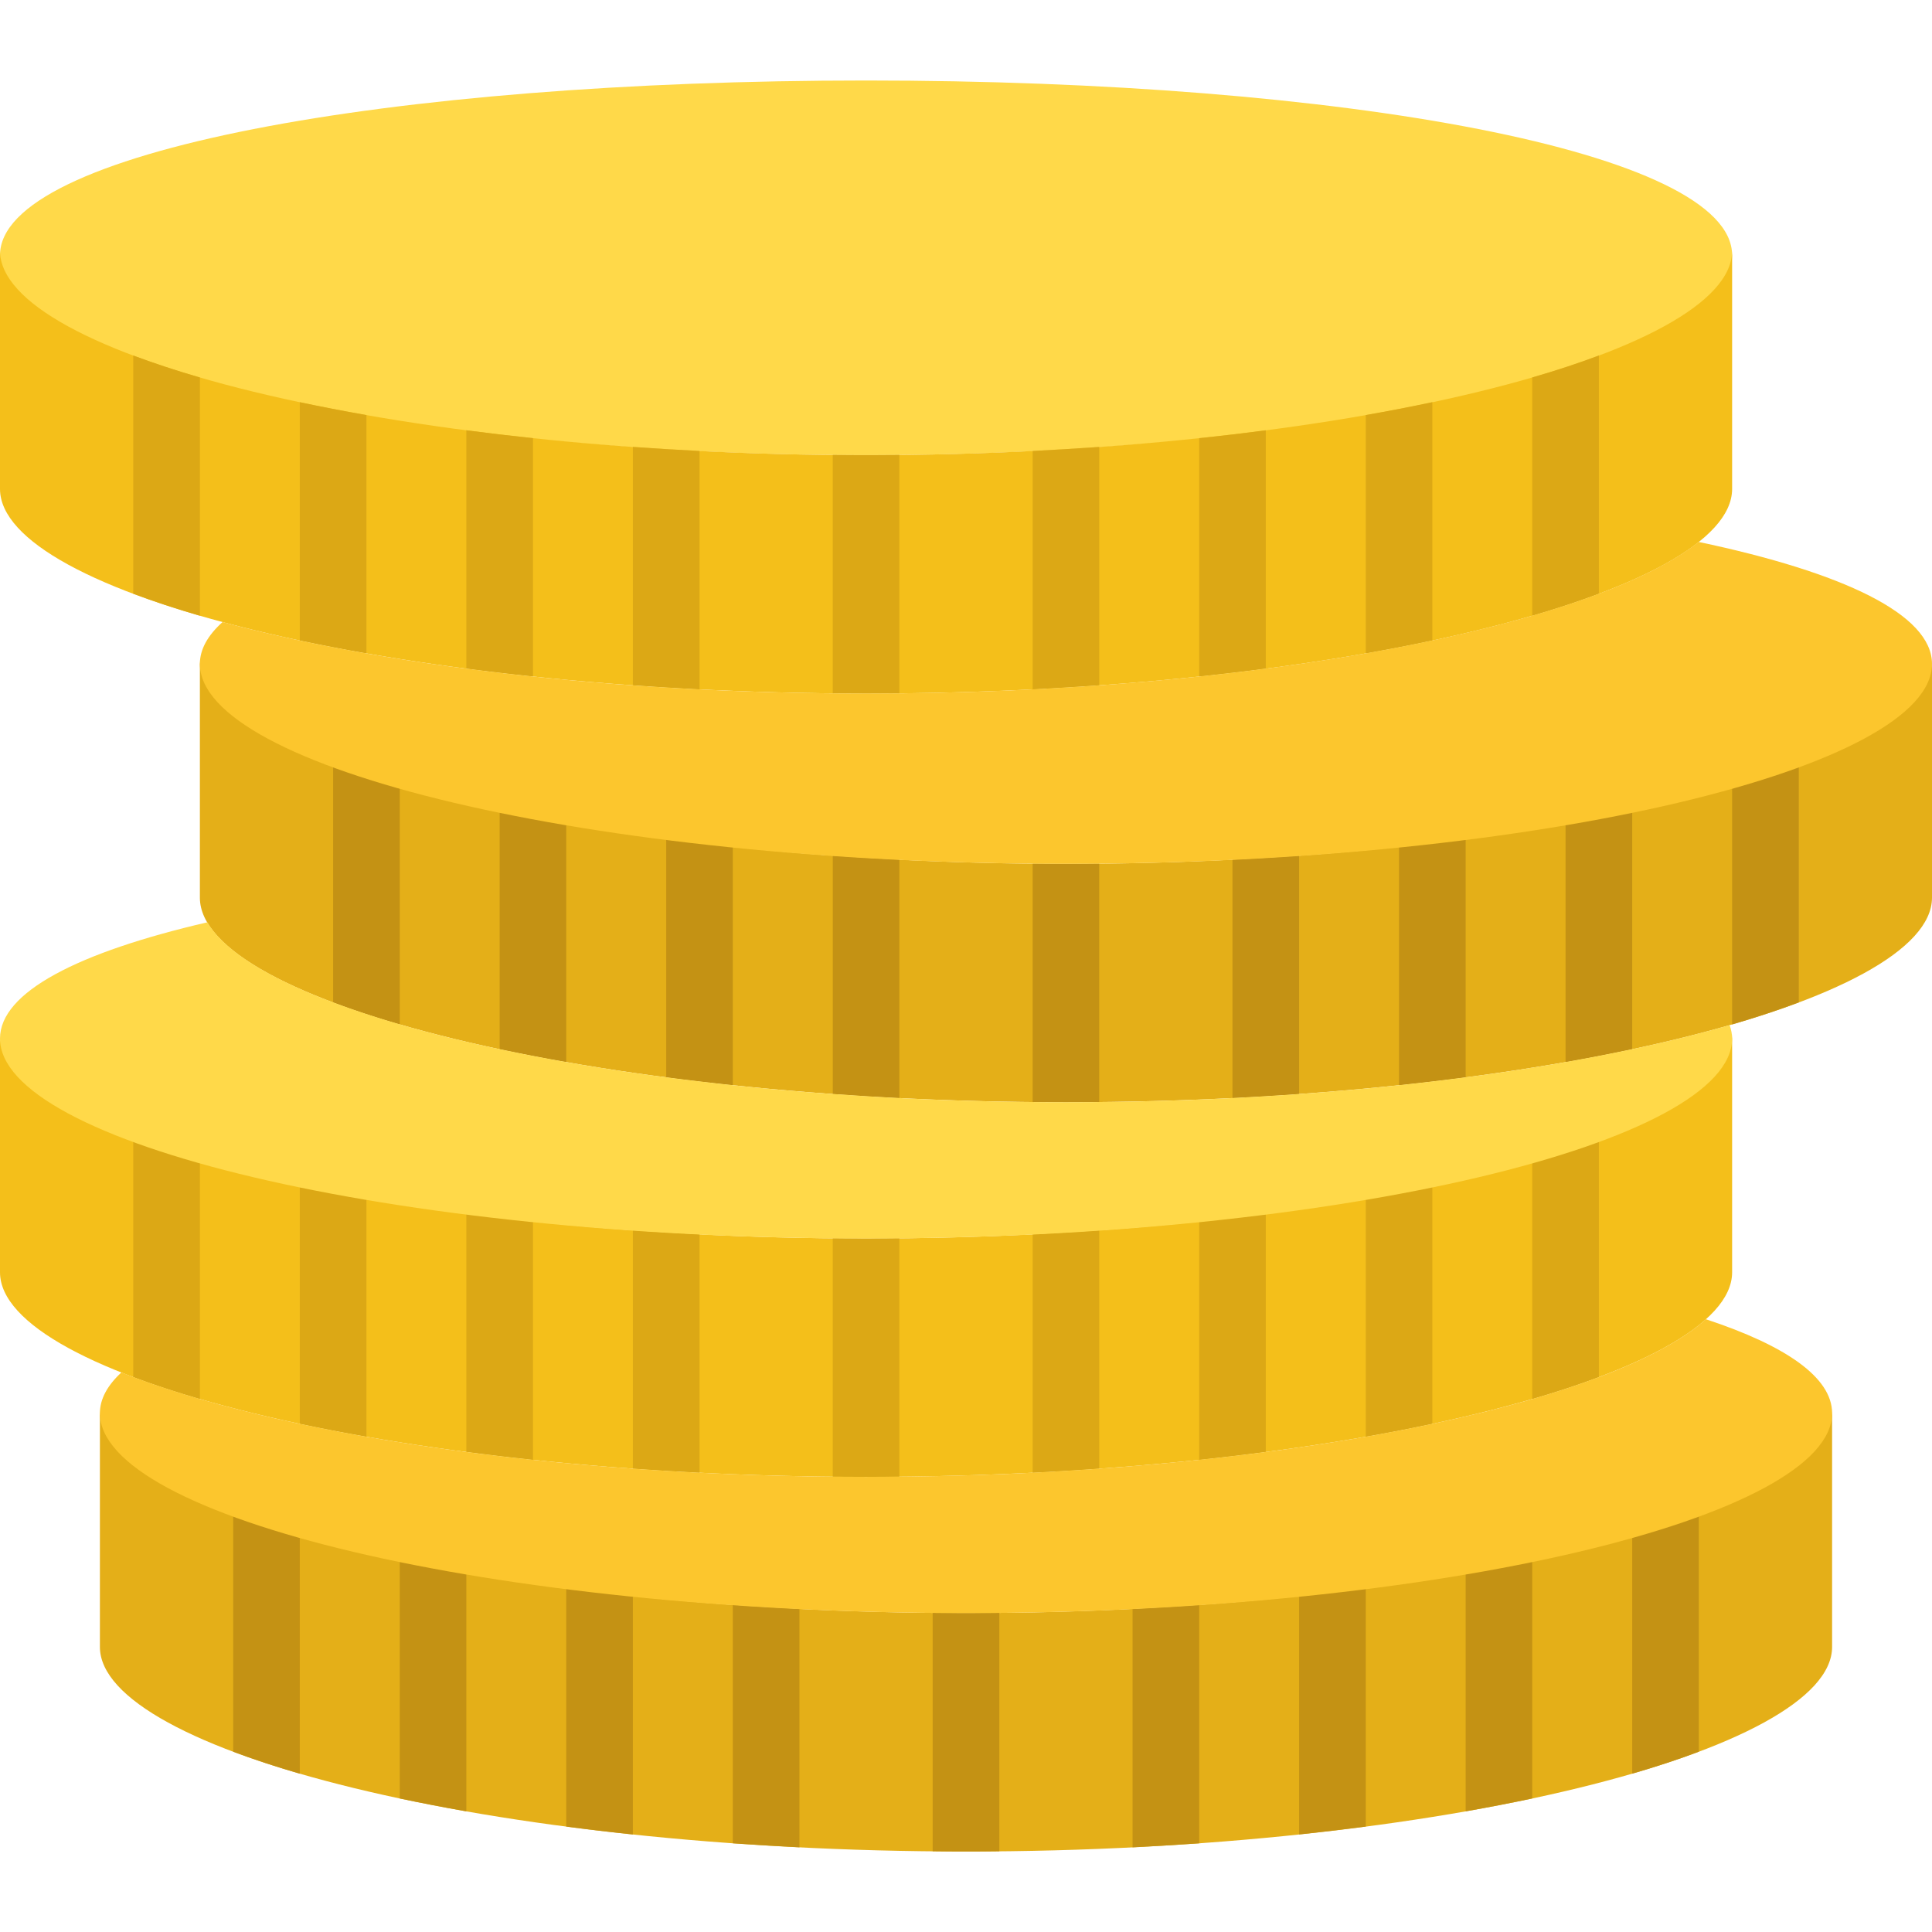<?xml version="1.0" encoding="UTF-8"?>
<svg width="24px" height="24px" viewBox="0 0 24 24" version="1.1" xmlns="http://www.w3.org/2000/svg" xmlns:xlink="http://www.w3.org/1999/xlink">
    <!-- Generator: Sketch 55.2 (78181) - https://sketchapp.com -->
    <title>icons / coin stack color</title>
    <desc>Created with Sketch.</desc>
    <g id="icons-/-coin-stack-color" stroke="none" stroke-width="1" fill="none" fill-rule="evenodd">
        <g id="coins-stack-color" transform="translate(0, 1)" fill-rule="nonzero">
            <path d="M12,19.038 C6.058,19.038 1.241,17.785 1.241,16.5 L1.241,19.46 C1.245,20.744 6.06,22 12,22 C17.94,22 22.755,20.744 22.759,19.46 L22.759,16.5 C22.759,17.785 17.942,19.038 12,19.038" id="XMLID_148_" fill="#E4AF18"></path>
            <path d="M10.759,14.385 C4.817,14.385 0,13.131 0,11.846 L0,14.806 C0.003,16.09 4.819,17.346 10.759,17.346 C16.699,17.346 21.514,16.09 21.517,14.806 L21.517,11.846 C21.517,13.131 16.7,14.385 10.759,14.385" id="XMLID_147_" fill="#F4BF1A"></path>
            <path d="M13.241,9.731 C7.3,9.731 2.483,8.478 2.483,7.192 L2.483,10.152 C2.486,11.437 7.301,12.692 13.241,12.692 C19.181,12.692 23.997,11.437 24,10.152 L24,7.192 C24,8.478 19.183,9.731 13.241,9.731" id="XMLID_146_" fill="#E4AF18"></path>
            <path d="M21.517,2.17 C21.517,3.455 16.7,4.654 10.759,4.654 C4.817,4.654 0,3.455 0,2.17 C0,0.885 4.817,0 10.759,0 C16.7,0 21.517,0.885 21.517,2.17" id="XMLID_145_" fill="#FFD949"></path>
            <path d="M10.759,4.654 C4.817,4.654 0,3.401 0,2.115 L0,5.075 C0.003,6.36 4.819,7.615 10.759,7.615 C16.699,7.615 21.514,6.36 21.517,5.075 L21.517,2.115 C21.517,3.401 16.7,4.654 10.759,4.654" id="XMLID_144_" fill="#F4BF1A"></path>
            <path d="M1.655,3.416 L1.655,6.375 C1.907,6.47 2.182,6.561 2.483,6.649 L2.483,3.689 C2.182,3.602 1.907,3.51 1.655,3.416" id="XMLID_143_" fill="#DCA815"></path>
            <path d="M19.034,3.689 L19.034,6.649 C19.335,6.561 19.61,6.47 19.862,6.375 L19.862,3.416 C19.61,3.511 19.335,3.602 19.034,3.689" id="XMLID_142_" fill="#DCA815"></path>
            <path d="M3.724,3.996 L3.724,6.956 C3.989,7.013 4.265,7.066 4.552,7.116 L4.552,4.156 C4.265,4.106 3.989,4.052 3.724,3.996" id="XMLID_141_" fill="#DCA815"></path>
            <path d="M16.966,4.156 L16.966,7.117 C17.252,7.066 17.528,7.013 17.793,6.956 L17.793,3.996 C17.528,4.052 17.252,4.106 16.966,4.156" id="XMLID_140_" fill="#DCA815"></path>
            <path d="M5.793,4.345 L5.793,7.305 C6.063,7.341 6.338,7.374 6.621,7.403 L6.621,4.443 C6.338,4.413 6.063,4.38 5.793,4.345" id="XMLID_139_" fill="#DCA815"></path>
            <path d="M14.897,4.443 L14.897,7.404 C15.179,7.374 15.454,7.341 15.724,7.306 L15.724,4.345 C15.454,4.381 15.179,4.414 14.897,4.443" id="XMLID_138_" fill="#DCA815"></path>
            <path d="M7.862,4.552 L7.862,7.513 C8.134,7.532 8.41,7.55 8.69,7.564 L8.69,4.602 C8.41,4.588 8.134,4.571 7.862,4.552" id="XMLID_137_" fill="#DCA815"></path>
            <path d="M12.828,4.602 L12.828,7.564 C13.108,7.55 13.383,7.532 13.655,7.513 L13.655,4.552 C13.383,4.571 13.108,4.588 12.828,4.602" id="XMLID_136_" fill="#DCA815"></path>
            <path d="M10.759,4.654 C10.62,4.654 10.482,4.653 10.345,4.651 L10.345,7.613 C10.482,7.614 10.62,7.615 10.759,7.615 C10.897,7.615 11.035,7.614 11.172,7.613 L11.172,4.651 C11.035,4.653 10.897,4.654 10.759,4.654" id="XMLID_135_" fill="#DCA815"></path>
            <path d="M4.138,8.493 L4.138,11.452 C4.39,11.547 4.665,11.638 4.966,11.726 L4.966,8.766 C4.665,8.679 4.39,8.587 4.138,8.493" id="XMLID_134_" fill="#C49214"></path>
            <path d="M21.517,8.766 L21.517,11.726 C21.818,11.638 22.093,11.547 22.345,11.452 L22.345,8.493 C22.093,8.588 21.818,8.679 21.517,8.766" id="XMLID_133_" fill="#C49214"></path>
            <path d="M6.207,9.073 L6.207,12.033 C6.472,12.089 6.748,12.143 7.034,12.193 L7.034,9.233 C6.748,9.182 6.472,9.129 6.207,9.073" id="XMLID_132_" fill="#C49214"></path>
            <path d="M19.448,9.233 L19.448,12.194 C19.735,12.143 20.011,12.089 20.276,12.033 L20.276,9.073 C20.011,9.129 19.735,9.182 19.448,9.233" id="XMLID_131_" fill="#C49214"></path>
            <path d="M8.276,9.422 L8.276,12.383 C8.546,12.418 8.821,12.451 9.103,12.481 L9.103,9.52 C8.821,9.49 8.546,9.457 8.276,9.422" id="XMLID_130_" fill="#C49214"></path>
            <path d="M17.379,9.52 L17.379,12.481 C17.662,12.451 17.937,12.418 18.207,12.383 L18.207,9.422 C17.937,9.457 17.662,9.49 17.379,9.52" id="XMLID_129_" fill="#C49214"></path>
            <path d="M10.345,9.629 L10.345,12.59 C10.617,12.609 10.892,12.627 11.172,12.641 L11.172,9.679 C10.892,9.665 10.617,9.648 10.345,9.629" id="XMLID_128_" fill="#C49214"></path>
            <path d="M15.31,9.679 L15.31,12.641 C15.59,12.627 15.866,12.609 16.138,12.59 L16.138,9.629 C15.866,9.648 15.59,9.665 15.31,9.679" id="XMLID_127_" fill="#C49214"></path>
            <path d="M13.241,9.731 C13.103,9.731 12.965,9.729 12.828,9.728 L12.828,12.69 C12.965,12.691 13.103,12.692 13.241,12.692 C13.38,12.692 13.518,12.691 13.655,12.69 L13.655,9.728 C13.518,9.729 13.38,9.731 13.241,9.731" id="XMLID_126_" fill="#C49214"></path>
            <path d="M1.655,13.147 L1.655,16.106 C1.907,16.201 2.182,16.292 2.483,16.379 L2.483,13.42 C2.182,13.332 1.907,13.241 1.655,13.147" id="XMLID_125_" fill="#DCA815"></path>
            <path d="M19.034,13.42 L19.034,16.379 C19.335,16.292 19.61,16.201 19.862,16.106 L19.862,13.147 C19.61,13.241 19.335,13.332 19.034,13.42" id="XMLID_124_" fill="#DCA815"></path>
            <path d="M3.724,13.727 L3.724,16.687 C3.989,16.743 4.265,16.797 4.552,16.847 L4.552,13.887 C4.265,13.836 3.989,13.783 3.724,13.727" id="XMLID_123_" fill="#DCA815"></path>
            <path d="M16.966,13.887 L16.966,16.847 C17.252,16.797 17.528,16.743 17.793,16.687 L17.793,13.727 C17.528,13.783 17.252,13.836 16.966,13.887" id="XMLID_122_" fill="#DCA815"></path>
            <path d="M5.793,14.076 L5.793,17.036 C6.063,17.072 6.338,17.105 6.621,17.135 L6.621,14.174 C6.338,14.144 6.063,14.111 5.793,14.076" id="XMLID_121_" fill="#DCA815"></path>
            <path d="M14.897,14.174 L14.897,17.135 C15.179,17.105 15.454,17.072 15.724,17.036 L15.724,14.076 C15.454,14.111 15.179,14.144 14.897,14.174" id="XMLID_120_" fill="#DCA815"></path>
            <path d="M7.862,14.283 L7.862,17.244 C8.134,17.263 8.41,17.281 8.69,17.295 L8.69,14.333 C8.41,14.319 8.134,14.302 7.862,14.283" id="XMLID_119_" fill="#DCA815"></path>
            <path d="M12.828,14.333 L12.828,17.295 C13.108,17.281 13.383,17.263 13.655,17.244 L13.655,14.283 C13.383,14.302 13.108,14.319 12.828,14.333" id="XMLID_118_" fill="#DCA815"></path>
            <path d="M10.759,14.385 C10.62,14.385 10.482,14.383 10.345,14.382 L10.345,17.344 C10.482,17.345 10.62,17.346 10.759,17.346 C10.897,17.346 11.035,17.345 11.172,17.344 L11.172,14.382 C11.035,14.383 10.897,14.385 10.759,14.385" id="XMLID_117_" fill="#DCA815"></path>
            <path d="M2.897,17.801 L2.897,20.76 C3.148,20.855 3.424,20.946 3.724,21.033 L3.724,18.073 C3.424,17.986 3.148,17.895 2.897,17.801" id="XMLID_116_" fill="#C49214"></path>
            <path d="M20.276,18.073 L20.276,21.033 C20.576,20.946 20.852,20.855 21.103,20.76 L21.103,17.801 C20.852,17.895 20.576,17.986 20.276,18.073" id="XMLID_115_" fill="#C49214"></path>
            <path d="M4.966,18.381 L4.966,21.341 C5.23,21.397 5.506,21.45 5.793,21.501 L5.793,18.541 C5.506,18.49 5.23,18.437 4.966,18.381" id="XMLID_114_" fill="#C49214"></path>
            <path d="M18.207,18.541 L18.207,21.501 C18.494,21.45 18.77,21.397 19.034,21.341 L19.034,18.381 C18.77,18.437 18.494,18.49 18.207,18.541" id="XMLID_113_" fill="#C49214"></path>
            <path d="M7.034,18.73 L7.034,21.69 C7.304,21.726 7.579,21.759 7.862,21.788 L7.862,18.828 C7.579,18.798 7.304,18.765 7.034,18.73" id="XMLID_112_" fill="#C49214"></path>
            <path d="M16.138,18.827 L16.138,21.788 C16.421,21.758 16.696,21.725 16.966,21.69 L16.966,18.73 C16.696,18.765 16.421,18.798 16.138,18.827" id="XMLID_111_" fill="#C49214"></path>
            <path d="M9.103,18.936 L9.103,21.898 C9.375,21.917 9.651,21.934 9.931,21.948 L9.931,18.987 C9.651,18.973 9.375,18.956 9.103,18.936" id="XMLID_110_" fill="#C49214"></path>
            <path d="M14.069,18.987 L14.069,21.948 C14.349,21.934 14.625,21.917 14.897,21.898 L14.897,18.936 C14.625,18.956 14.349,18.973 14.069,18.987" id="XMLID_109_" fill="#C49214"></path>
            <path d="M12,19.038 C11.861,19.038 11.724,19.037 11.586,19.036 L11.586,21.997 C11.724,21.999 11.861,22 12,22 C12.139,22 12.276,21.999 12.414,21.997 L12.414,19.036 C12.276,19.037 12.139,19.038 12,19.038" id="XMLID_108_" fill="#C49214"></path>
            <path d="M21.191,15.388 C20.016,16.445 15.792,17.346 10.759,17.346 C6.823,17.346 3.384,16.795 1.508,16.049 C1.335,16.209 1.241,16.379 1.241,16.555 C1.241,17.84 6.058,19.038 12,19.038 C17.942,19.038 22.759,17.84 22.759,16.555 C22.759,16.112 22.186,15.716 21.191,15.388" id="XMLID_107_" fill="#FCC62D"></path>
            <path d="M13.241,12.692 C7.774,12.692 3.262,11.628 2.576,10.457 C0.971,10.829 0,11.325 0,11.901 C0,13.186 4.817,14.385 10.759,14.385 C16.7,14.385 21.517,13.186 21.517,11.901 C21.517,11.844 21.505,11.789 21.486,11.734 C19.513,12.302 16.553,12.692 13.241,12.692" id="XMLID_106_" fill="#FFD949"></path>
            <path d="M21.101,5.732 C19.813,6.756 15.672,7.615 10.759,7.615 C7.586,7.615 4.734,7.257 2.765,6.727 C2.582,6.892 2.483,7.065 2.483,7.247 C2.483,8.533 7.3,9.731 13.241,9.731 C19.183,9.731 24,8.533 24,7.247 C24,6.633 22.898,6.111 21.101,5.732" id="XMLID_105_" fill="#FCC62D"></path>
        </g>
    </g>
</svg>